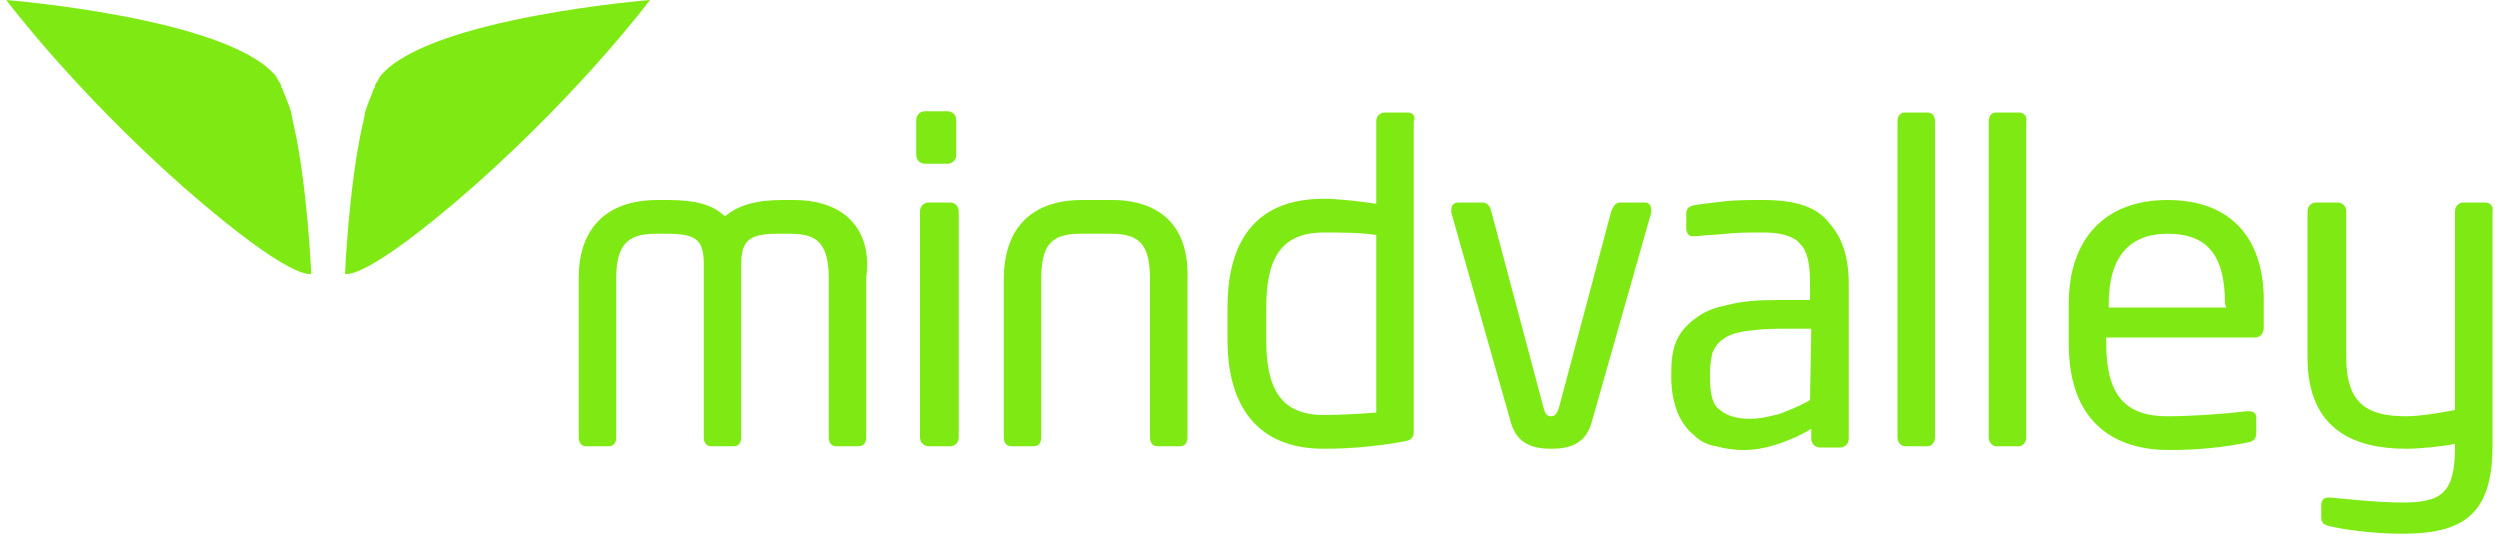 <?xml version="1.0" encoding="utf-8"?>
<!-- Generator: Adobe Illustrator 19.1.0, SVG Export Plug-In . SVG Version: 6.00 Build 0)  -->
<svg version="1.1" id="Layer_1" xmlns="http://www.w3.org/2000/svg" xmlns:xlink="http://www.w3.org/1999/xlink" x="0px" y="0px"
	 viewBox="80 -2 200 44" style="enable-background:new 80 -2 200 44;" xml:space="preserve">
<style type="text/css">
	.st0{fill:#7FEA13;}
</style>
<g>
	<g>
		<path class="st0" d="M143.5,14h-0.9c-2.1,0-3.5,0.4-4.6,1.3c-1.1-1-2.5-1.3-4.6-1.3h-0.8c-4.3,0-6.3,2.5-6.3,6.2V33
			c0,0.4,0.2,0.7,0.6,0.7h1.8c0.4,0,0.6-0.3,0.6-0.7V20.2c0-3,1.3-3.5,3.2-3.5h0.8c2.3,0,3,0.4,3,2.4V33c0,0.4,0.2,0.7,0.6,0.7h1.8
			c0.4,0,0.6-0.3,0.6-0.7V19.1c0-2,0.8-2.4,3-2.4h0.8c1.9,0,3.2,0.4,3.2,3.5V33c0,0.4,0.2,0.7,0.6,0.7h1.8c0.4,0,0.6-0.3,0.6-0.7
			V20.2C149.8,16.5,147.7,14,143.5,14z"/>
		<path class="st0" d="M155.8,11.1c0.4,0,0.7-0.3,0.7-0.7V7.6c0-0.4-0.3-0.7-0.7-0.7H154c-0.4,0-0.7,0.3-0.7,0.7v2.8
			c0,0.4,0.3,0.7,0.7,0.7H155.8z"/>
		<path class="st0" d="M156,14.2h-1.7c-0.4,0-0.7,0.3-0.7,0.7V33c0,0.4,0.3,0.7,0.7,0.7h1.7c0.4,0,0.7-0.3,0.7-0.7V14.9
			C156.7,14.5,156.4,14.2,156,14.2z"/>
		<path class="st0" d="M169,14h-2.5c-2.4,0-6.2,0.9-6.2,6.4V33c0,0.4,0.2,0.7,0.6,0.7h1.8c0.4,0,0.6-0.3,0.6-0.7V20.4
			c0-2.7,0.7-3.7,3.1-3.7h2.5c2.4,0,3.1,1,3.1,3.7V33c0,0.4,0.2,0.7,0.6,0.7h1.8c0.4,0,0.6-0.3,0.6-0.7V20.4
			C175.2,14.9,171.4,14,169,14z"/>
		<path class="st0" d="M192.6,7h-1.8c-0.4,0-0.7,0.3-0.7,0.7v6.6c-1.4-0.2-3-0.4-4.2-0.4c-5.2,0-7.7,3.1-7.7,8.7v2.6
			c0,5.3,2.4,8.7,7.7,8.7c2.2,0,4.3-0.2,6.5-0.6c0.6-0.1,0.7-0.4,0.7-0.8V7.7C193.3,7.3,193,7,192.6,7z M190.1,31
			c-1.2,0.1-2.9,0.2-4.2,0.2c-3.5,0-4.6-2.2-4.6-6v-2.6c0-3.8,1.1-6,4.6-6c1.1,0,3,0,4.2,0.2V31z"/>
		<path class="st0" d="M211.6,14.2h-2c-0.3,0-0.5,0.2-0.7,0.7l-4.1,15.4c-0.2,0.8-0.4,1-0.7,1c-0.4,0-0.5-0.2-0.7-1l-4.1-15.4
			c-0.1-0.5-0.4-0.7-0.7-0.7h-1.9c-0.4,0-0.6,0.2-0.6,0.6c0,0.1,0,0.1,0,0.2l4.8,16.9c0.5,1.6,1.7,2,3.2,2s2.7-0.4,3.2-2l4.8-16.9
			c0-0.1,0-0.2,0-0.2C212.1,14.4,211.9,14.2,211.6,14.2z"/>
		<path class="st0" d="M221.1,14c-1.2,0-2.2,0-3.1,0.1c-0.9,0.1-1.7,0.2-2.4,0.3c-0.5,0.1-0.7,0.3-0.7,0.7v1.2
			c0,0.2,0.1,0.4,0.2,0.5s0.3,0.1,0.4,0.1h0.2c0.7-0.1,1.5-0.1,2.4-0.2c0.9-0.1,1.9-0.1,3-0.1c1.4,0,2.4,0.3,2.9,0.9
			c0.6,0.6,0.8,1.6,0.8,3.1V22h-2.6c-1.6,0-2.9,0.1-4,0.4c-1.1,0.2-2,0.6-2.6,1.1c-0.7,0.5-1.2,1.1-1.5,1.8
			c-0.3,0.7-0.4,1.6-0.4,2.5v0.4c0,1.1,0.2,2,0.5,2.8c0.3,0.7,0.7,1.3,1.3,1.8c0.5,0.5,1.1,0.8,1.8,0.9c0.7,0.2,1.4,0.3,2.2,0.3
			c1,0,1.9-0.2,2.8-0.5c0.9-0.3,1.8-0.7,2.6-1.2v0.8c0,0.2,0.1,0.4,0.2,0.5c0.1,0.1,0.3,0.2,0.5,0.2h1.6c0.2,0,0.4-0.1,0.5-0.2
			c0.1-0.1,0.2-0.3,0.2-0.5V20.7c0-2.1-0.5-3.7-1.6-4.9C225.3,14.5,223.5,14,221.1,14z M224.8,30c-0.8,0.5-1.7,0.8-2.4,1.1
			c-0.8,0.2-1.5,0.4-2.4,0.4c-1,0-1.8-0.2-2.4-0.7c-0.6-0.4-0.8-1.3-0.8-2.6v-0.4c0-0.6,0.1-1.2,0.2-1.6c0.2-0.4,0.4-0.8,0.9-1.1
			c0.4-0.3,1-0.5,1.7-0.6s1.6-0.2,2.7-0.2h2.6L224.8,30L224.8,30z"/>
		<path class="st0" d="M234.2,7h-1.8c-0.4,0-0.6,0.3-0.6,0.7V33c0,0.4,0.3,0.7,0.6,0.7h1.8c0.4,0,0.6-0.4,0.6-0.7V7.7
			C234.8,7.3,234.6,7,234.2,7z"/>
		<path class="st0" d="M241.5,7h-1.8c-0.4,0-0.6,0.3-0.6,0.7V33c0,0.4,0.3,0.7,0.6,0.7h1.8c0.4,0,0.6-0.4,0.6-0.7V7.7
			C242.2,7.3,241.9,7,241.5,7z"/>
		<path class="st0" d="M253.4,14c-5.1,0-7.9,3.2-7.9,8.3v3.2c0,6.6,4,8.5,8,8.5c2.4,0,4.3-0.2,6.3-0.6c0.6-0.1,0.7-0.4,0.7-0.8v-1.2
			c0-0.4-0.3-0.5-0.6-0.5h-0.2c-1.6,0.2-4.3,0.4-6.3,0.4c-3.3,0-4.9-1.6-4.9-5.8V25h11.9c0.4,0,0.7-0.3,0.7-0.8v-1.9
			C261.2,17.2,258.6,14,253.4,14z M258.1,22.6h-9.4v-0.3c0-3.8,1.7-5.6,4.7-5.6c3.1,0,4.6,1.6,4.6,5.6L258.1,22.6L258.1,22.6z"/>
		<path class="st0" d="M278.8,14.2h-1.7c-0.4,0-0.7,0.3-0.7,0.7v15.9c-1,0.2-2.8,0.5-3.9,0.5c-3,0-4.8-0.9-4.8-4.7V14.9
			c0-0.4-0.3-0.7-0.7-0.7h-1.7c-0.4,0-0.7,0.3-0.7,0.7v11.7c0,5.9,3.9,7.3,7.9,7.3c1.1,0,3.1-0.2,3.9-0.4v0.2c0,3.7-1,4.5-4.2,4.5
			c-2,0-4.7-0.3-5.8-0.4h-0.1c-0.4,0-0.6,0.2-0.6,0.6v1c0,0.4,0.2,0.6,0.7,0.7c0.8,0.2,3.2,0.6,5.8,0.6c4.8,0,7.2-1.5,7.2-7V14.9
			C279.5,14.5,279.2,14.2,278.8,14.2z"/>
		<path class="st0" d="M110.5,4c-0.1,0.1-0.2,0.3-0.3,0.5c-0.1,0.1-0.2,0.3-0.2,0.4c0,0.1,0,0.1-0.1,0.2c-0.2,0.6-0.5,1.2-0.7,1.9
			c0,0,0,0,0,0.1c-0.1,0.3-0.1,0.6-0.2,0.9c-1.1,4.9-1.4,11.9-1.4,11.9s1.4,0.8,10.3-7C126.7,5.1,132-2,132-2S114.5-0.6,110.5,4z"/>
	</g>
	<path class="st0" d="M102,4c0.1,0.1,0.2,0.3,0.3,0.5c0.1,0.1,0.2,0.3,0.2,0.4c0,0.1,0,0.1,0.1,0.2c0.2,0.6,0.5,1.2,0.7,1.9
		c0,0,0,0,0,0.1c0.1,0.3,0.1,0.6,0.2,0.9c1.1,4.9,1.4,11.9,1.4,11.9s-1.4,0.8-10.3-7C85.8,5.1,80.5-2,80.5-2S98-0.6,102,4z"/>
</g>
</svg>
